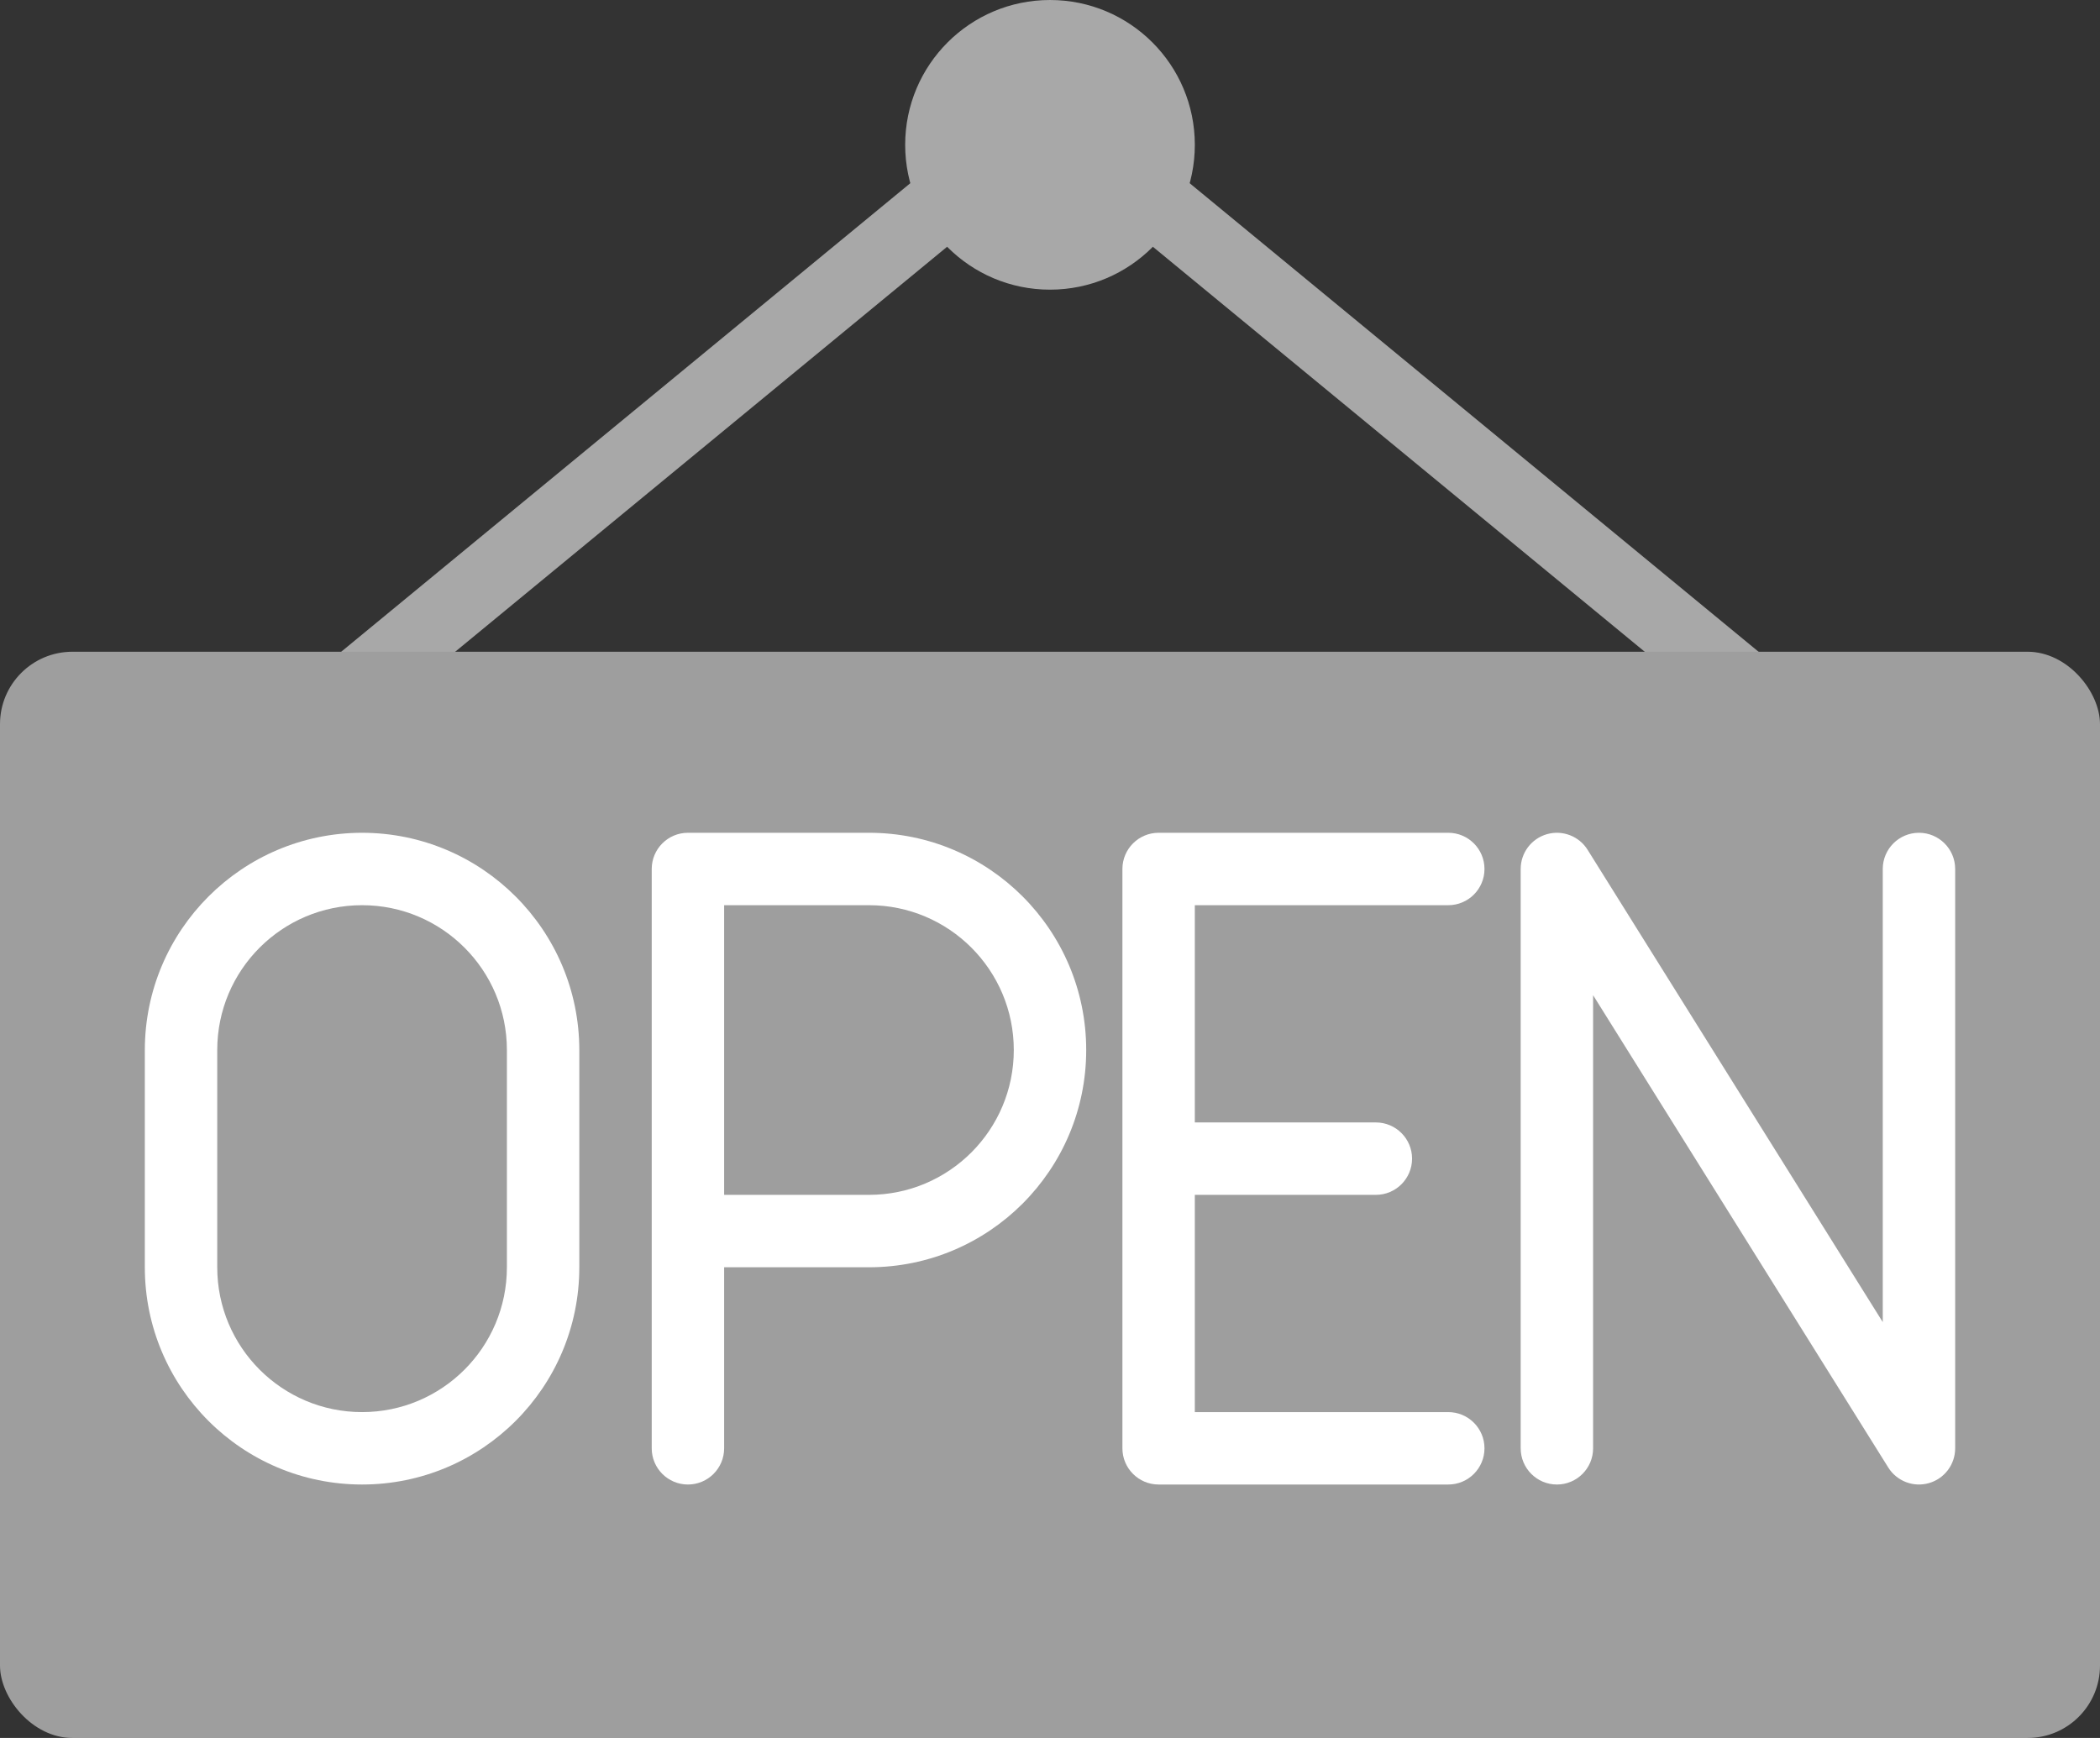 <svg xmlns="http://www.w3.org/2000/svg" xmlns:xlink="http://www.w3.org/1999/xlink" width="58px" height="48px" viewBox="0 0 58 48" version="1.1">

<rect x="0" y="0" width="58" height="48" fill="#333333" stroke="none"/>

<title>066 - Open</title>
<desc>Created with Sketch.</desc>
<g id="Page-1" stroke="none" stroke-width="1" fill="none" fill-rule="evenodd">
<g id="066---Open">
<path d="M51.1,20.084 L29.636,2.407 C29.606,2.389 29.576,2.373 29.544,2.359 C29.489,2.321 29.43,2.29 29.368,2.265 C29.31,2.241 29.25,2.223 29.188,2.211 C29.064,2.187 28.936,2.187 28.812,2.211 C28.75,2.223 28.69,2.241 28.632,2.265 C28.57,2.29 28.511,2.321 28.456,2.359 C28.424,2.373 28.394,2.389 28.364,2.407 L6.509,20.4 C6.182,20.668 6.059,21.113 6.202,21.511 C6.345,21.909 6.723,22.174 7.146,22.173 C7.377,22.173 7.602,22.093 7.78,21.945 L29,4.476 L49.833,21.629 C50.261,21.95 50.866,21.877 51.206,21.463 C51.545,21.049 51.499,20.441 51.1,20.084 Z" id="Path" fill="#a8a8a8"></path>
<rect id="Rectangle" fill="#9e9e9e" x="0" y="18" width="58" height="30" rx="2"></rect>
<circle id="Oval" fill="#a8a8a8" cx="29" cy="4" r="4"></circle>
<path d="M10,23 C6.688,23.003 4.003,25.688 4,29 L4,35 C4,38.314 6.686,41 10,41 C13.314,41 16,38.314 16,35 L16,29 C15.997,25.688 13.312,23.003 10,23 Z M14,35 C14,37.209 12.209,39 10,39 C7.791,39 6,37.209 6,35 L6,29 C6,26.791 7.791,25 10,25 C12.209,25 14,26.791 14,29 L14,35 Z" id="Shape" fill="#FFFFFF" fill-rule="nonzero"></path>
<path d="M24,23 L19,23 C18.448,23 18,23.448 18,24 L18,40 C18,40.552 18.448,41 19,41 C19.552,41 20,40.552 20,40 L20,35 L24,35 C27.314,35 30,32.314 30,29 C30,25.686 27.314,23 24,23 Z M24,33 L20,33 L20,25 L24,25 C26.209,25 28,26.791 28,29 C28,31.209 26.209,33 24,33 Z" id="Shape" fill="#FFFFFF" fill-rule="nonzero"></path>
<path d="M40,25 C40.552,25 41,24.552 41,24 C41,23.448 40.552,23 40,23 L32,23 C31.448,23 31,23.448 31,24 L31,40 C31,40.552 31.448,41 32,41 L40,41 C40.552,41 41,40.552 41,40 C41,39.448 40.552,39 40,39 L33,39 L33,33 L38,33 C38.552,33 39,32.552 39,32 C39,31.448 38.552,31 38,31 L33,31 L33,25 L40,25 Z" id="Path" fill="#FFFFFF"></path>
<path d="M53,23 C52.448,23 52,23.448 52,24 L52,36.514 L43.848,23.47 C43.612,23.092 43.153,22.916 42.724,23.039 C42.295,23.162 42,23.554 42,24 L42,40 C42,40.552 42.448,41 43,41 C43.552,41 44,40.552 44,40 L44,27.486 L52.152,40.53 C52.388,40.908 52.847,41.084 53.276,40.961 C53.705,40.838 54,40.446 54,40 L54,24 C54,23.448 53.552,23 53,23 Z" id="Path" fill="#FFFFFF"></path>
</g>
</g>
</svg>